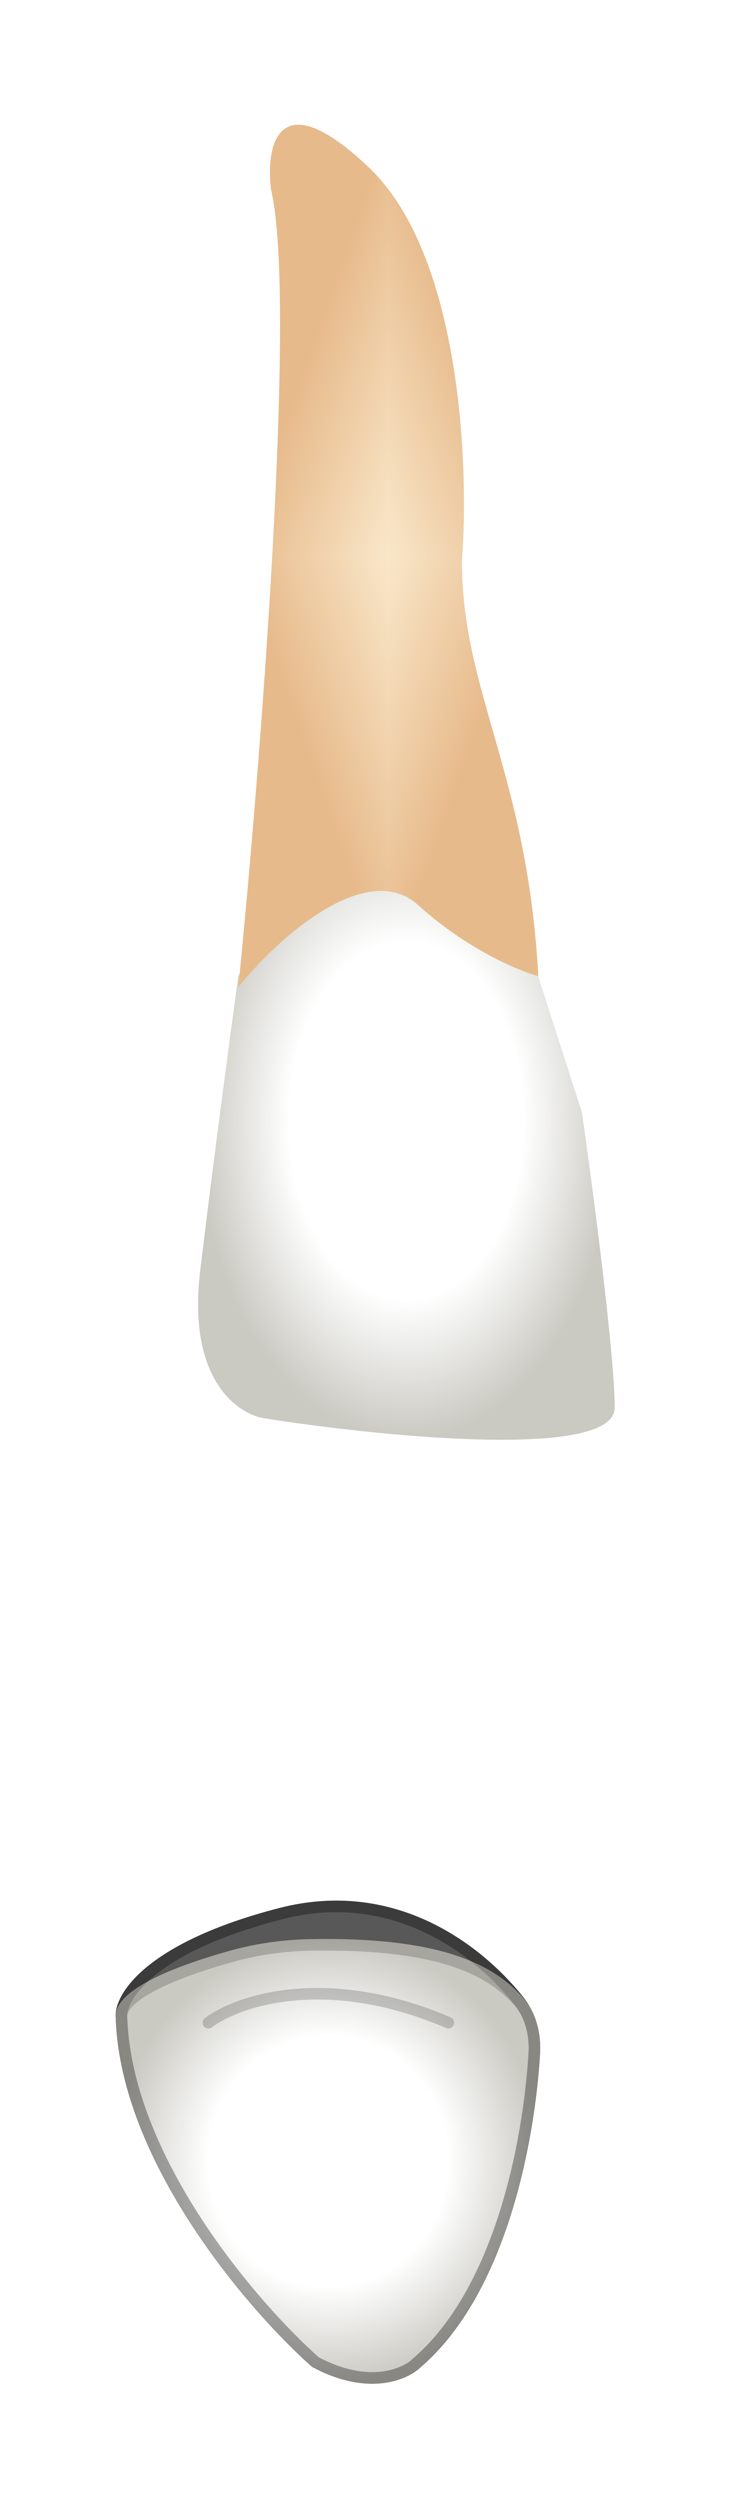 <svg width="64" height="216" viewBox="0 0 64 216" fill="none" xmlns="http://www.w3.org/2000/svg">
<g filter="url(#filter0_d_513_2220)">
<path d="M53.164 116.626C53.164 112.096 51.277 97.749 50.334 91.142L46.088 77.927L42.313 73.208L29.104 64.241L20.612 79.343C19.983 83.905 18.442 95.389 17.31 104.828C16.177 114.267 20.612 117.256 22.971 117.57C33.035 119.143 53.164 121.157 53.164 116.626Z" fill="url(#paint0_radial_513_2220)"/>
<g clip-path="url(#paint1_diamond_513_2220_clip_path)" data-figma-skip-parse="true"><g transform="matrix(0 0.037 -0.013 0 33.583 43.034)"><rect x="0" y="0" width="1026.84" height="1077.08" fill="url(#paint1_diamond_513_2220)" opacity="1" shape-rendering="crispEdges"/><rect x="0" y="0" width="1026.84" height="1077.08" transform="scale(1 -1)" fill="url(#paint1_diamond_513_2220)" opacity="1" shape-rendering="crispEdges"/><rect x="0" y="0" width="1026.84" height="1077.08" transform="scale(-1 1)" fill="url(#paint1_diamond_513_2220)" opacity="1" shape-rendering="crispEdges"/><rect x="0" y="0" width="1026.84" height="1077.08" transform="scale(-1)" fill="url(#paint1_diamond_513_2220)" opacity="1" shape-rendering="crispEdges"/></g></g><path d="M23.44 11.387C25.704 20.826 22.497 61.57 20.609 80.29C24.855 75.099 32.026 69.436 36.178 73.211C40.33 76.987 44.827 78.874 46.557 79.346C45.613 61.885 39.952 54.806 39.952 43.479C40.581 35.299 39.858 17.05 31.932 9.499C24.006 1.948 22.968 7.612 23.44 11.387Z" data-figma-gradient-fill="{&#34;type&#34;:&#34;GRADIENT_DIAMOND&#34;,&#34;stops&#34;:[{&#34;color&#34;:{&#34;r&#34;:0.97647058963775635,&#34;g&#34;:0.90588235855102539,&#34;b&#34;:0.78823530673980713,&#34;a&#34;:1.0},&#34;position&#34;:0.0},{&#34;color&#34;:{&#34;r&#34;:0.90588235855102539,&#34;g&#34;:0.7294117808341980,&#34;b&#34;:0.54509806632995605,&#34;a&#34;:1.0},&#34;position&#34;:1.0}],&#34;stopsVar&#34;:[{&#34;color&#34;:{&#34;r&#34;:0.97647058963775635,&#34;g&#34;:0.90588235855102539,&#34;b&#34;:0.78823530673980713,&#34;a&#34;:1.0},&#34;position&#34;:0.0},{&#34;color&#34;:{&#34;r&#34;:0.90588235855102539,&#34;g&#34;:0.7294117808341980,&#34;b&#34;:0.54509806632995605,&#34;a&#34;:1.0},&#34;position&#34;:1.0}],&#34;transform&#34;:{&#34;m00&#34;:1.5888272388890558e-15,&#34;m01&#34;:-25.947517395019531,&#34;m02&#34;:46.556892395019531,&#34;m10&#34;:74.512908935546875,&#34;m11&#34;:4.5626001451092284e-15,&#34;m12&#34;:5.777343750},&#34;opacity&#34;:1.0,&#34;blendMode&#34;:&#34;NORMAL&#34;,&#34;visible&#34;:true}"/>
<path d="M10.007 169.302C10.384 181.761 21.483 194.629 26.985 199.506C31.89 202.149 35.318 200.607 36.418 199.506C43.765 193.157 46.235 180.18 46.706 172.481C46.814 170.708 46.358 168.938 45.248 167.55C41.601 162.986 34.123 157.289 24.156 159.863C12.459 162.884 9.849 167.414 10.007 169.302Z" fill="#585858"/>
<path d="M10.505 169.26C10.506 169.269 10.506 169.278 10.506 169.287C10.691 175.384 13.505 181.624 16.993 186.974C20.458 192.289 24.553 196.674 27.273 199.093C31.976 201.604 35.139 200.079 36.065 199.153C36.073 199.144 36.082 199.136 36.091 199.128C39.665 196.04 42.082 191.308 43.664 186.348C45.243 181.396 45.973 176.269 46.206 172.451C46.309 170.78 45.878 169.138 44.858 167.862C41.271 163.374 33.976 157.844 24.281 160.347C18.477 161.846 14.976 163.708 12.956 165.391C10.919 167.089 10.446 168.55 10.505 169.26Z" stroke="black" stroke-opacity="0.18" stroke-linecap="round" stroke-linejoin="round"/>
<path d="M10.007 169.302C10.384 181.761 21.484 194.629 26.986 199.506C31.891 202.149 35.318 200.607 36.419 199.506C43.765 193.157 46.235 180.18 46.706 172.481C46.815 170.708 46.398 168.9 45.212 167.576C42.452 164.494 37.591 162.351 26.816 162.552C24.422 162.596 22.032 162.945 19.728 163.598C12.484 165.649 9.87 167.655 10.007 169.302Z" fill="url(#paint2_radial_513_2220)"/>
<path d="M10.505 169.26C10.506 169.269 10.507 169.278 10.507 169.287C10.691 175.384 13.506 181.624 16.994 186.974C20.458 192.289 24.553 196.674 27.274 199.093C31.976 201.604 35.139 200.079 36.065 199.153C36.074 199.144 36.083 199.136 36.092 199.128C39.665 196.04 42.082 191.308 43.664 186.348C45.244 181.396 45.974 176.269 46.207 172.451C46.31 170.766 45.91 169.105 44.84 167.91C42.224 164.99 37.547 162.852 26.826 163.052C24.474 163.096 22.126 163.438 19.864 164.079C16.26 165.1 13.848 166.099 12.365 167.026C10.846 167.975 10.462 168.742 10.505 169.26Z" stroke="black" stroke-opacity="0.18" stroke-linecap="round" stroke-linejoin="round"/>
<path d="M18.023 169.771C20.539 167.884 28.211 165.241 38.776 169.771" stroke="black" stroke-opacity="0.18" stroke-linecap="round" stroke-linejoin="round"/>
<path d="M10.505 169.26C10.506 169.269 10.506 169.278 10.506 169.287C10.691 175.384 13.505 181.624 16.993 186.974C20.458 192.289 24.553 196.674 27.273 199.093C31.976 201.604 35.139 200.079 36.065 199.153C36.073 199.144 36.082 199.136 36.091 199.128C39.665 196.04 42.082 191.308 43.664 186.348C45.243 181.396 45.973 176.269 46.206 172.451C46.309 170.78 45.878 169.138 44.858 167.862C41.271 163.374 33.976 157.844 24.281 160.347C18.477 161.846 14.976 163.708 12.956 165.391C10.919 167.089 10.446 168.55 10.505 169.26Z" stroke="black" stroke-opacity="0.18" stroke-linecap="round" stroke-linejoin="round"/>
</g>
<defs>
<filter id="filter0_d_513_2220" x="0" y="0.777" width="63.164" height="215.188" filterUnits="userSpaceOnUse" color-interpolation-filters="sRGB">
<feFlood flood-opacity="0" result="BackgroundImageFix"/>
<feColorMatrix in="SourceAlpha" type="matrix" values="0 0 0 0 0 0 0 0 0 0 0 0 0 0 0 0 0 0 127 0" result="hardAlpha"/>
<feOffset dy="5"/>
<feGaussianBlur stdDeviation="5"/>
<feComposite in2="hardAlpha" operator="out"/>
<feColorMatrix type="matrix" values="0 0 0 0 0 0 0 0 0 0 0 0 0 0 0 0 0 0 0.35 0"/>
<feBlend mode="normal" in2="BackgroundImageFix" result="effect1_dropShadow_513_2220"/>
<feBlend mode="normal" in="SourceGraphic" in2="effect1_dropShadow_513_2220" result="shape"/>
</filter>
<clipPath id="paint1_diamond_513_2220_clip_path"><path d="M23.44 11.387C25.704 20.826 22.497 61.57 20.609 80.29C24.855 75.099 32.026 69.436 36.178 73.211C40.33 76.987 44.827 78.874 46.557 79.346C45.613 61.885 39.952 54.806 39.952 43.479C40.581 35.299 39.858 17.05 31.932 9.499C24.006 1.948 22.968 7.612 23.44 11.387Z"/></clipPath><radialGradient id="paint0_radial_513_2220" cx="0" cy="0" r="1" gradientUnits="userSpaceOnUse" gradientTransform="translate(35.146 91.823) rotate(90) scale(27.581 18.018)">
<stop offset="0.562" stop-color="white"/>
<stop offset="1" stop-color="#CAC9C2"/>
</radialGradient>
<linearGradient id="paint1_diamond_513_2220" x1="0" y1="0" x2="500" y2="500" gradientUnits="userSpaceOnUse">
<stop stop-color="#F9E7C9"/>
<stop offset="1" stop-color="#E7BA8B"/>
</linearGradient>
<radialGradient id="paint2_radial_513_2220" cx="0" cy="0" r="1" gradientUnits="userSpaceOnUse" gradientTransform="translate(28.398 181.752) rotate(-90) scale(19.213 18.396)">
<stop offset="0.562" stop-color="white"/>
<stop offset="1" stop-color="#CAC9C2"/>
</radialGradient>
</defs>
</svg>
